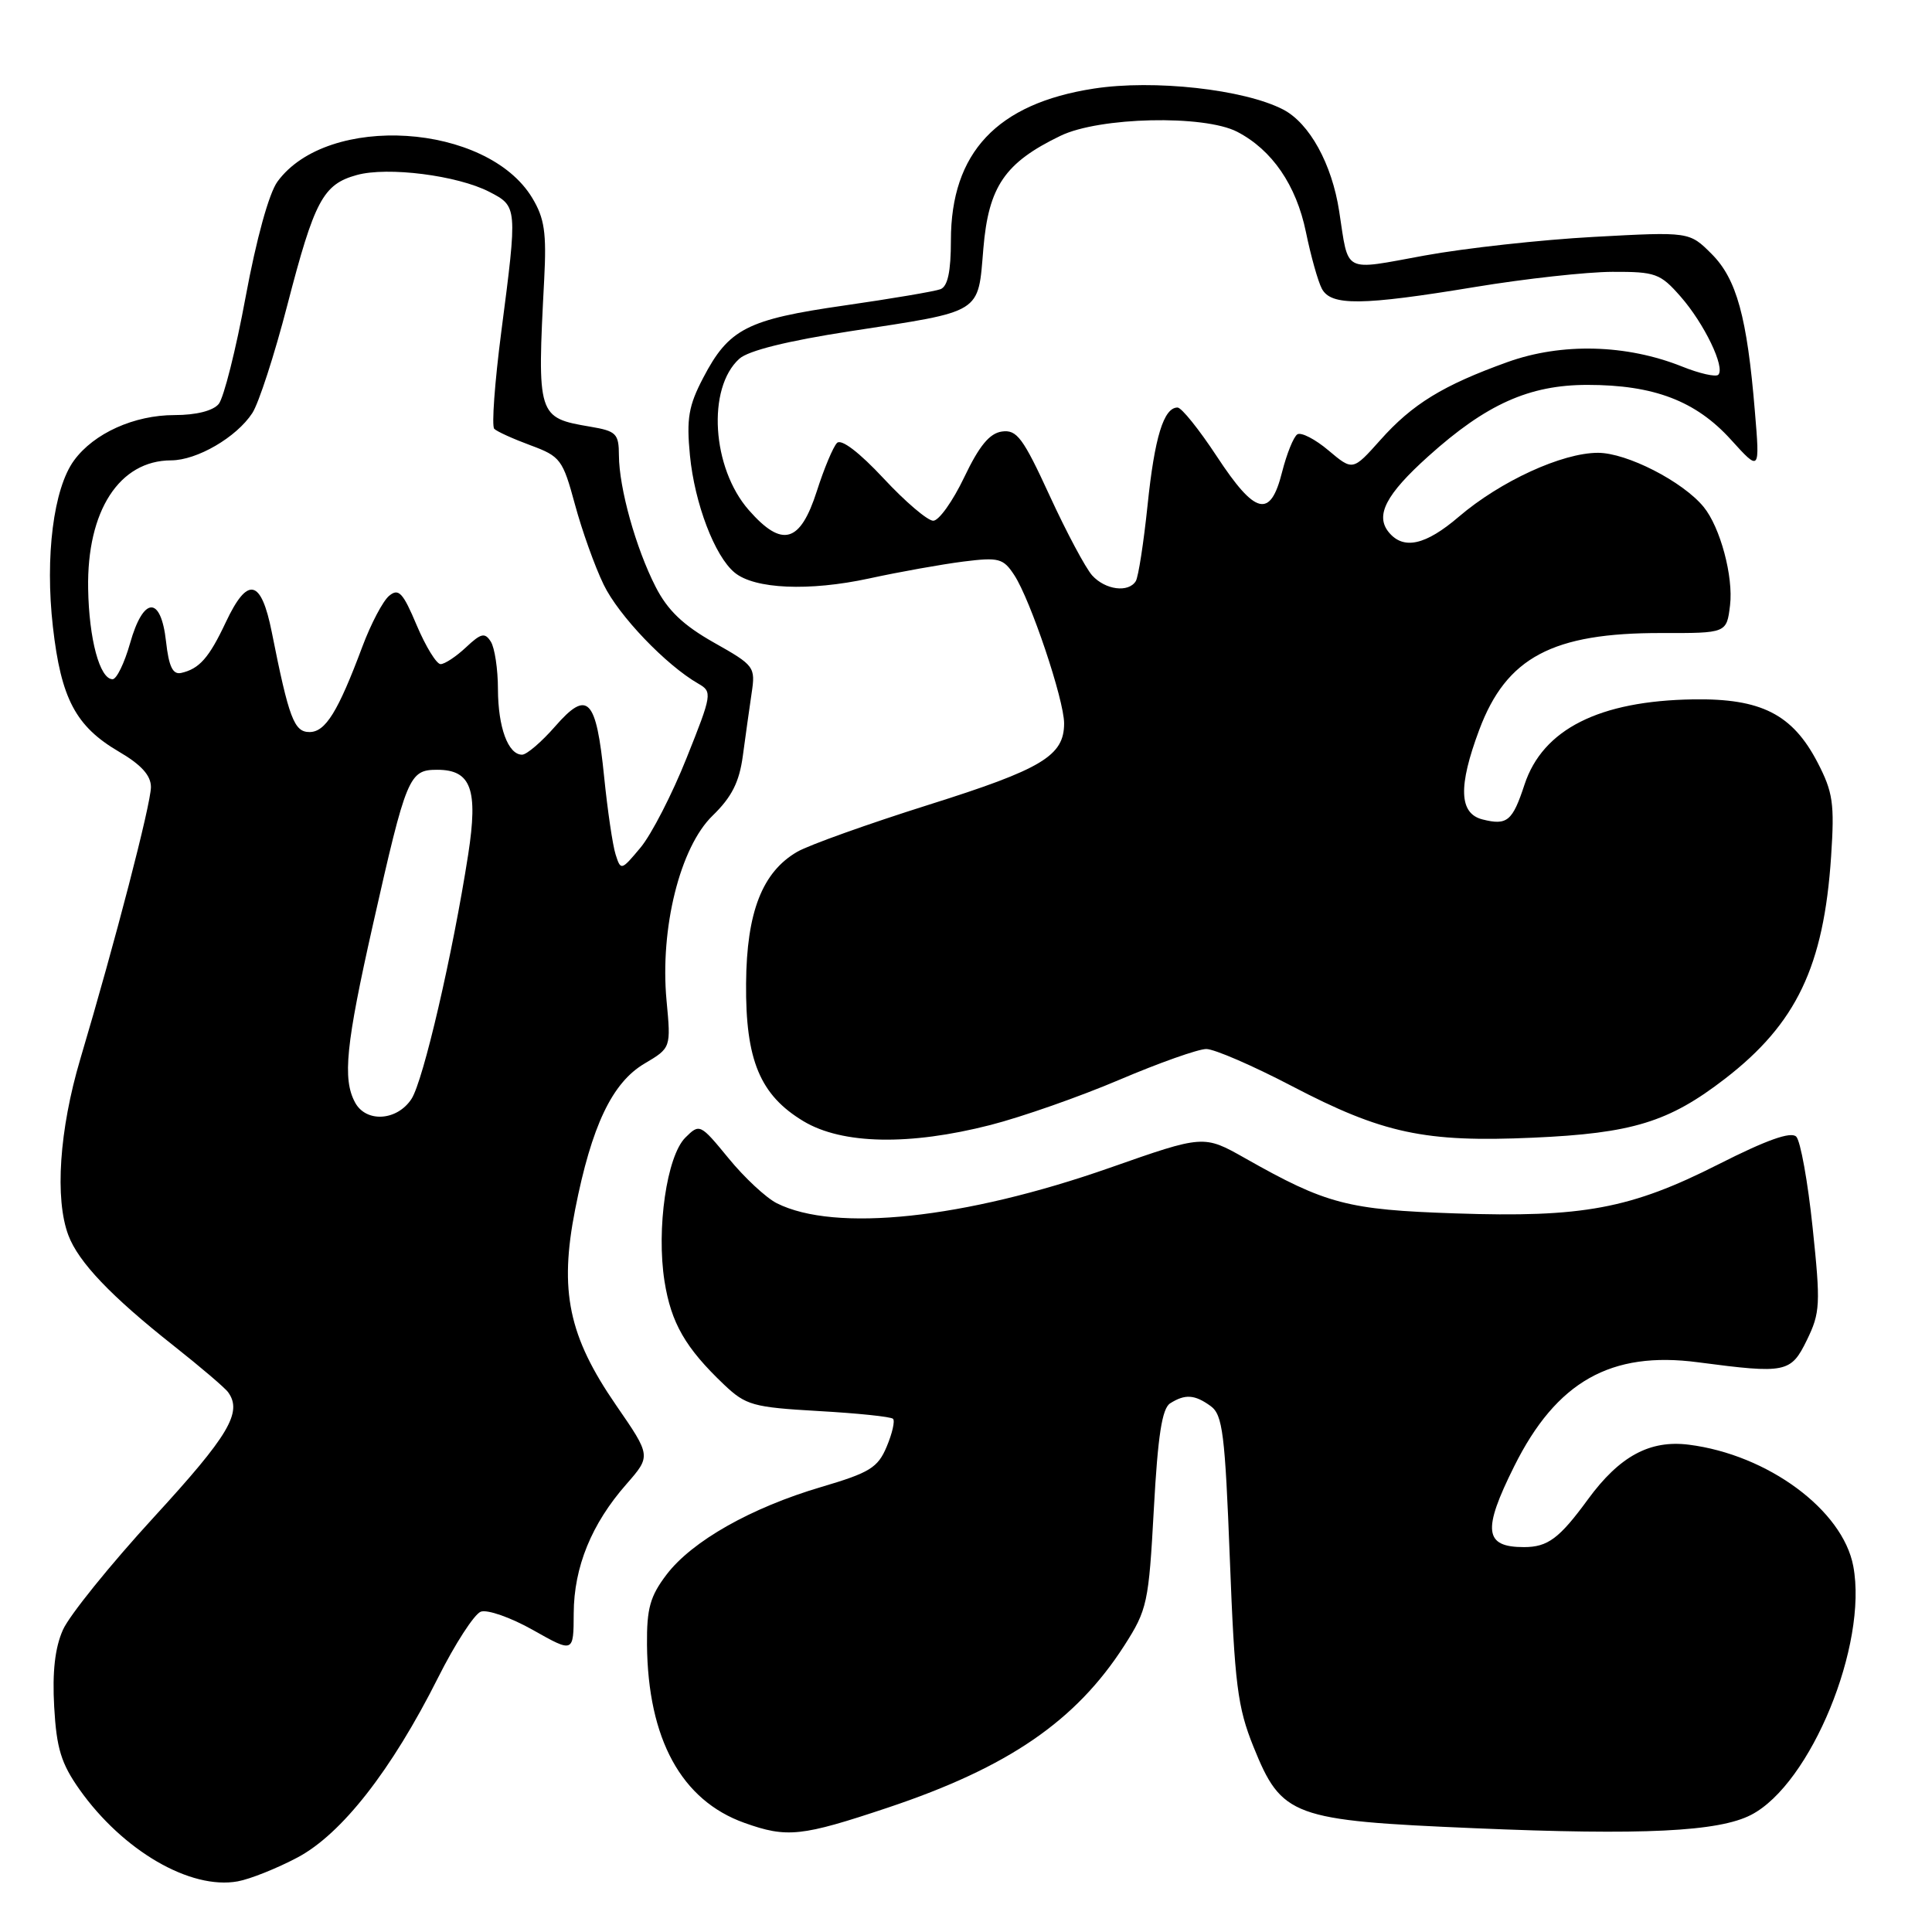 <?xml version="1.0" encoding="UTF-8" standalone="no"?>
<!DOCTYPE svg PUBLIC "-//W3C//DTD SVG 1.1//EN" "http://www.w3.org/Graphics/SVG/1.1/DTD/svg11.dtd" >
<svg xmlns="http://www.w3.org/2000/svg" xmlns:xlink="http://www.w3.org/1999/xlink" version="1.1" viewBox="0 0 256 256">
 <g >
 <path fill="currentColor"
d=" M 39.43 246.12 C 45.28 243.01 51.87 234.58 58.03 222.33 C 60.28 217.84 62.84 213.89 63.70 213.56 C 64.56 213.23 67.67 214.32 70.63 215.99 C 76.00 219.02 76.00 219.02 76.02 213.76 C 76.05 207.64 78.38 201.91 83.01 196.65 C 86.27 192.92 86.27 192.92 81.63 186.19 C 75.34 177.06 74.08 171.06 76.21 160.26 C 78.39 149.18 81.11 143.46 85.40 140.93 C 88.91 138.85 88.91 138.85 88.32 132.57 C 87.43 123.01 90.11 112.25 94.43 108.07 C 96.96 105.61 97.96 103.64 98.43 100.15 C 98.77 97.59 99.30 93.87 99.59 91.88 C 100.12 88.36 99.98 88.18 94.59 85.14 C 90.52 82.84 88.46 80.87 86.87 77.75 C 84.25 72.63 82.03 64.67 82.01 60.34 C 82.00 57.46 81.66 57.12 78.23 56.54 C 71.21 55.35 71.16 55.19 72.11 37.00 C 72.43 30.83 72.15 28.92 70.52 26.22 C 64.53 16.31 43.43 14.96 36.77 24.06 C 35.64 25.60 33.97 31.66 32.55 39.33 C 31.26 46.33 29.65 52.71 28.98 53.53 C 28.22 54.44 25.98 55.00 23.13 55.00 C 17.78 55.00 12.44 57.41 9.81 61.01 C 7.09 64.72 5.95 73.75 7.01 83.06 C 8.09 92.57 10.03 96.24 15.74 99.59 C 18.72 101.33 20.00 102.75 20.00 104.29 C 19.99 106.56 15.29 124.69 10.63 140.36 C 7.86 149.71 7.24 158.85 9.06 163.68 C 10.40 167.24 14.71 171.76 23.00 178.31 C 26.58 181.14 29.83 183.91 30.23 184.48 C 32.15 187.14 30.32 190.21 20.42 201.00 C 14.62 207.32 9.18 214.06 8.34 215.96 C 7.28 218.33 6.92 221.54 7.18 226.17 C 7.49 231.68 8.11 233.68 10.53 237.11 C 16.28 245.23 25.22 250.43 31.50 249.29 C 33.15 248.99 36.72 247.56 39.43 246.12 Z  M 117.68 239.51 C 133.60 234.18 142.56 228.04 148.98 218.04 C 152.02 213.29 152.21 212.41 152.89 199.95 C 153.42 190.22 153.98 186.63 155.05 185.95 C 157.04 184.69 158.31 184.78 160.43 186.32 C 162.01 187.48 162.32 189.98 162.96 206.57 C 163.60 223.23 163.98 226.21 166.09 231.45 C 169.84 240.73 171.19 241.22 195.43 242.25 C 217.69 243.20 227.72 242.71 232.03 240.48 C 239.93 236.40 247.52 217.93 245.57 207.53 C 244.18 200.09 234.24 192.75 223.78 191.43 C 218.61 190.78 214.61 192.94 210.42 198.66 C 206.62 203.86 205.09 205.00 201.93 205.00 C 196.67 205.00 196.40 202.79 200.64 194.29 C 206.23 183.06 213.45 178.98 225.00 180.51 C 236.66 182.04 237.30 181.91 239.42 177.57 C 241.19 173.94 241.25 172.82 240.18 162.64 C 239.55 156.59 238.57 151.17 238.01 150.61 C 237.30 149.90 234.06 151.06 227.74 154.26 C 216.08 160.17 209.74 161.36 192.81 160.78 C 178.57 160.30 175.74 159.56 165.00 153.48 C 159.50 150.37 159.50 150.37 147.05 154.74 C 127.78 161.50 110.64 163.32 102.92 159.43 C 101.50 158.71 98.63 156.04 96.54 153.48 C 92.78 148.90 92.70 148.86 90.81 150.74 C 88.35 153.20 86.96 162.83 88.05 169.77 C 88.93 175.32 90.82 178.60 95.94 183.47 C 98.83 186.21 99.76 186.47 108.45 186.97 C 113.61 187.26 118.06 187.72 118.33 188.00 C 118.61 188.28 118.23 189.93 117.49 191.69 C 116.32 194.48 115.24 195.14 108.83 197.03 C 99.52 199.78 91.72 204.19 88.33 208.63 C 86.14 211.51 85.69 213.12 85.73 217.93 C 85.85 230.44 90.29 238.56 98.64 241.54 C 104.30 243.56 106.19 243.35 117.68 239.51 Z  M 131.23 149.07 C 135.38 148.01 143.08 145.31 148.34 143.07 C 153.60 140.83 158.77 139.00 159.84 139.00 C 160.91 139.00 165.99 141.20 171.14 143.89 C 183.21 150.20 188.79 151.39 203.12 150.75 C 216.29 150.17 221.13 148.68 228.57 142.94 C 238.03 135.64 241.66 128.05 242.63 113.50 C 243.10 106.45 242.88 104.97 240.83 101.02 C 237.51 94.64 233.36 92.53 224.38 92.67 C 211.90 92.86 204.43 96.63 202.01 103.95 C 200.41 108.82 199.71 109.40 196.44 108.58 C 193.33 107.79 193.20 104.21 196.01 96.70 C 199.60 87.10 205.72 83.85 220.15 83.88 C 228.79 83.90 228.79 83.90 229.24 80.20 C 229.70 76.41 227.94 69.85 225.74 67.17 C 222.97 63.79 215.56 60.00 211.74 60.00 C 206.99 60.00 198.81 63.76 193.30 68.47 C 188.90 72.24 185.99 72.89 184.04 70.55 C 182.18 68.31 183.63 65.52 189.26 60.46 C 196.93 53.56 202.63 51.00 210.34 51.00 C 219.15 51.00 224.70 53.12 229.35 58.25 C 233.20 62.50 233.20 62.50 232.53 54.50 C 231.50 42.01 230.11 36.96 226.80 33.65 C 223.85 30.70 223.85 30.70 211.18 31.39 C 204.20 31.77 194.12 32.88 188.76 33.86 C 177.81 35.86 178.74 36.34 177.45 28.00 C 176.49 21.72 173.51 16.32 170.02 14.51 C 164.83 11.83 152.88 10.51 144.93 11.74 C 132.11 13.72 126.00 20.22 126.00 31.85 C 126.00 35.98 125.58 37.95 124.62 38.32 C 123.86 38.61 118.12 39.58 111.87 40.48 C 98.99 42.33 96.57 43.56 93.18 50.06 C 91.24 53.76 90.95 55.47 91.42 60.34 C 92.04 66.70 94.70 73.70 97.34 75.87 C 99.98 78.06 107.22 78.37 115.16 76.65 C 119.20 75.77 124.82 74.77 127.65 74.41 C 132.36 73.82 132.94 73.98 134.40 76.21 C 136.55 79.49 141.00 92.73 141.00 95.85 C 141.00 100.15 138.09 101.90 123.08 106.63 C 115.06 109.16 107.22 111.96 105.65 112.86 C 101.01 115.54 98.93 120.86 98.86 130.29 C 98.77 140.47 100.71 145.11 106.47 148.57 C 111.59 151.64 120.49 151.82 131.23 149.07 Z  M 47.04 146.07 C 45.37 142.96 45.83 138.43 49.42 122.50 C 53.86 102.81 54.20 102.00 57.94 102.00 C 62.43 102.00 63.37 104.59 62.04 113.21 C 59.99 126.40 56.09 143.22 54.52 145.62 C 52.60 148.54 48.49 148.79 47.04 146.07 Z  M 81.57 113.22 C 81.18 112.00 80.50 107.36 80.05 102.92 C 79.00 92.49 77.86 91.32 73.56 96.25 C 71.76 98.31 69.79 100.00 69.18 100.00 C 67.33 100.00 66.00 96.40 65.98 91.32 C 65.98 88.67 65.55 85.84 65.04 85.03 C 64.25 83.78 63.75 83.89 61.74 85.78 C 60.44 87.00 58.93 88.00 58.38 88.00 C 57.84 88.00 56.42 85.69 55.22 82.86 C 53.39 78.51 52.82 77.90 51.56 78.95 C 50.74 79.63 49.15 82.65 48.02 85.67 C 44.79 94.31 43.13 97.00 41.01 97.00 C 38.97 97.00 38.29 95.21 36.01 83.75 C 34.60 76.69 32.81 76.31 29.92 82.45 C 27.70 87.17 26.41 88.63 24.00 89.17 C 22.89 89.41 22.37 88.32 22.00 85.00 C 21.32 78.88 18.99 79.00 17.23 85.25 C 16.49 87.86 15.45 90.00 14.92 90.00 C 13.22 90.00 11.79 84.70 11.68 78.00 C 11.50 67.68 15.82 61.01 22.68 61.00 C 26.10 60.99 31.33 57.95 33.43 54.74 C 34.28 53.45 36.37 47.01 38.07 40.44 C 41.67 26.55 42.81 24.42 47.28 23.19 C 51.37 22.06 60.62 23.24 64.84 25.42 C 68.57 27.35 68.58 27.38 66.42 43.99 C 65.55 50.69 65.13 56.46 65.49 56.82 C 65.84 57.18 68.01 58.16 70.31 59.01 C 74.26 60.47 74.57 60.89 76.18 66.83 C 77.11 70.28 78.82 75.07 79.99 77.47 C 81.97 81.57 88.25 88.14 92.55 90.60 C 94.40 91.66 94.35 92.01 90.98 100.43 C 89.07 105.23 86.32 110.57 84.89 112.29 C 82.32 115.37 82.26 115.39 81.57 113.22 Z  M 144.72 76.25 C 143.85 75.28 141.31 70.52 139.08 65.67 C 135.56 58.01 134.73 56.90 132.76 57.18 C 131.12 57.41 129.75 59.08 127.76 63.25 C 126.25 66.41 124.41 69.00 123.66 69.00 C 122.91 69.00 119.94 66.47 117.07 63.38 C 113.86 59.94 111.48 58.12 110.91 58.69 C 110.40 59.20 109.20 62.06 108.24 65.06 C 106.03 71.96 103.64 72.63 99.22 67.59 C 94.32 62.01 93.66 51.43 97.96 47.54 C 99.15 46.46 104.34 45.17 112.65 43.89 C 130.32 41.18 129.57 41.65 130.30 32.94 C 130.99 24.71 133.14 21.56 140.51 18.00 C 145.66 15.50 159.53 15.19 163.93 17.46 C 168.56 19.86 171.76 24.53 173.04 30.74 C 173.69 33.91 174.64 37.29 175.15 38.25 C 176.36 40.55 180.42 40.51 195.50 38.02 C 202.10 36.93 210.27 36.03 213.65 36.02 C 219.36 36.00 220.00 36.23 222.69 39.30 C 225.83 42.88 228.63 48.70 227.68 49.66 C 227.35 49.98 225.20 49.50 222.89 48.57 C 215.51 45.62 206.94 45.40 199.77 47.97 C 191.20 51.05 187.14 53.54 182.88 58.33 C 179.25 62.39 179.25 62.39 176.04 59.69 C 174.28 58.20 172.42 57.24 171.91 57.55 C 171.41 57.86 170.50 60.12 169.88 62.56 C 168.33 68.73 166.35 68.25 161.24 60.48 C 158.90 56.92 156.56 54.00 156.03 54.00 C 154.20 54.00 152.99 57.93 152.06 66.93 C 151.54 71.92 150.84 76.44 150.50 77.00 C 149.53 78.57 146.47 78.17 144.72 76.25 Z "/>
</g>
</svg>